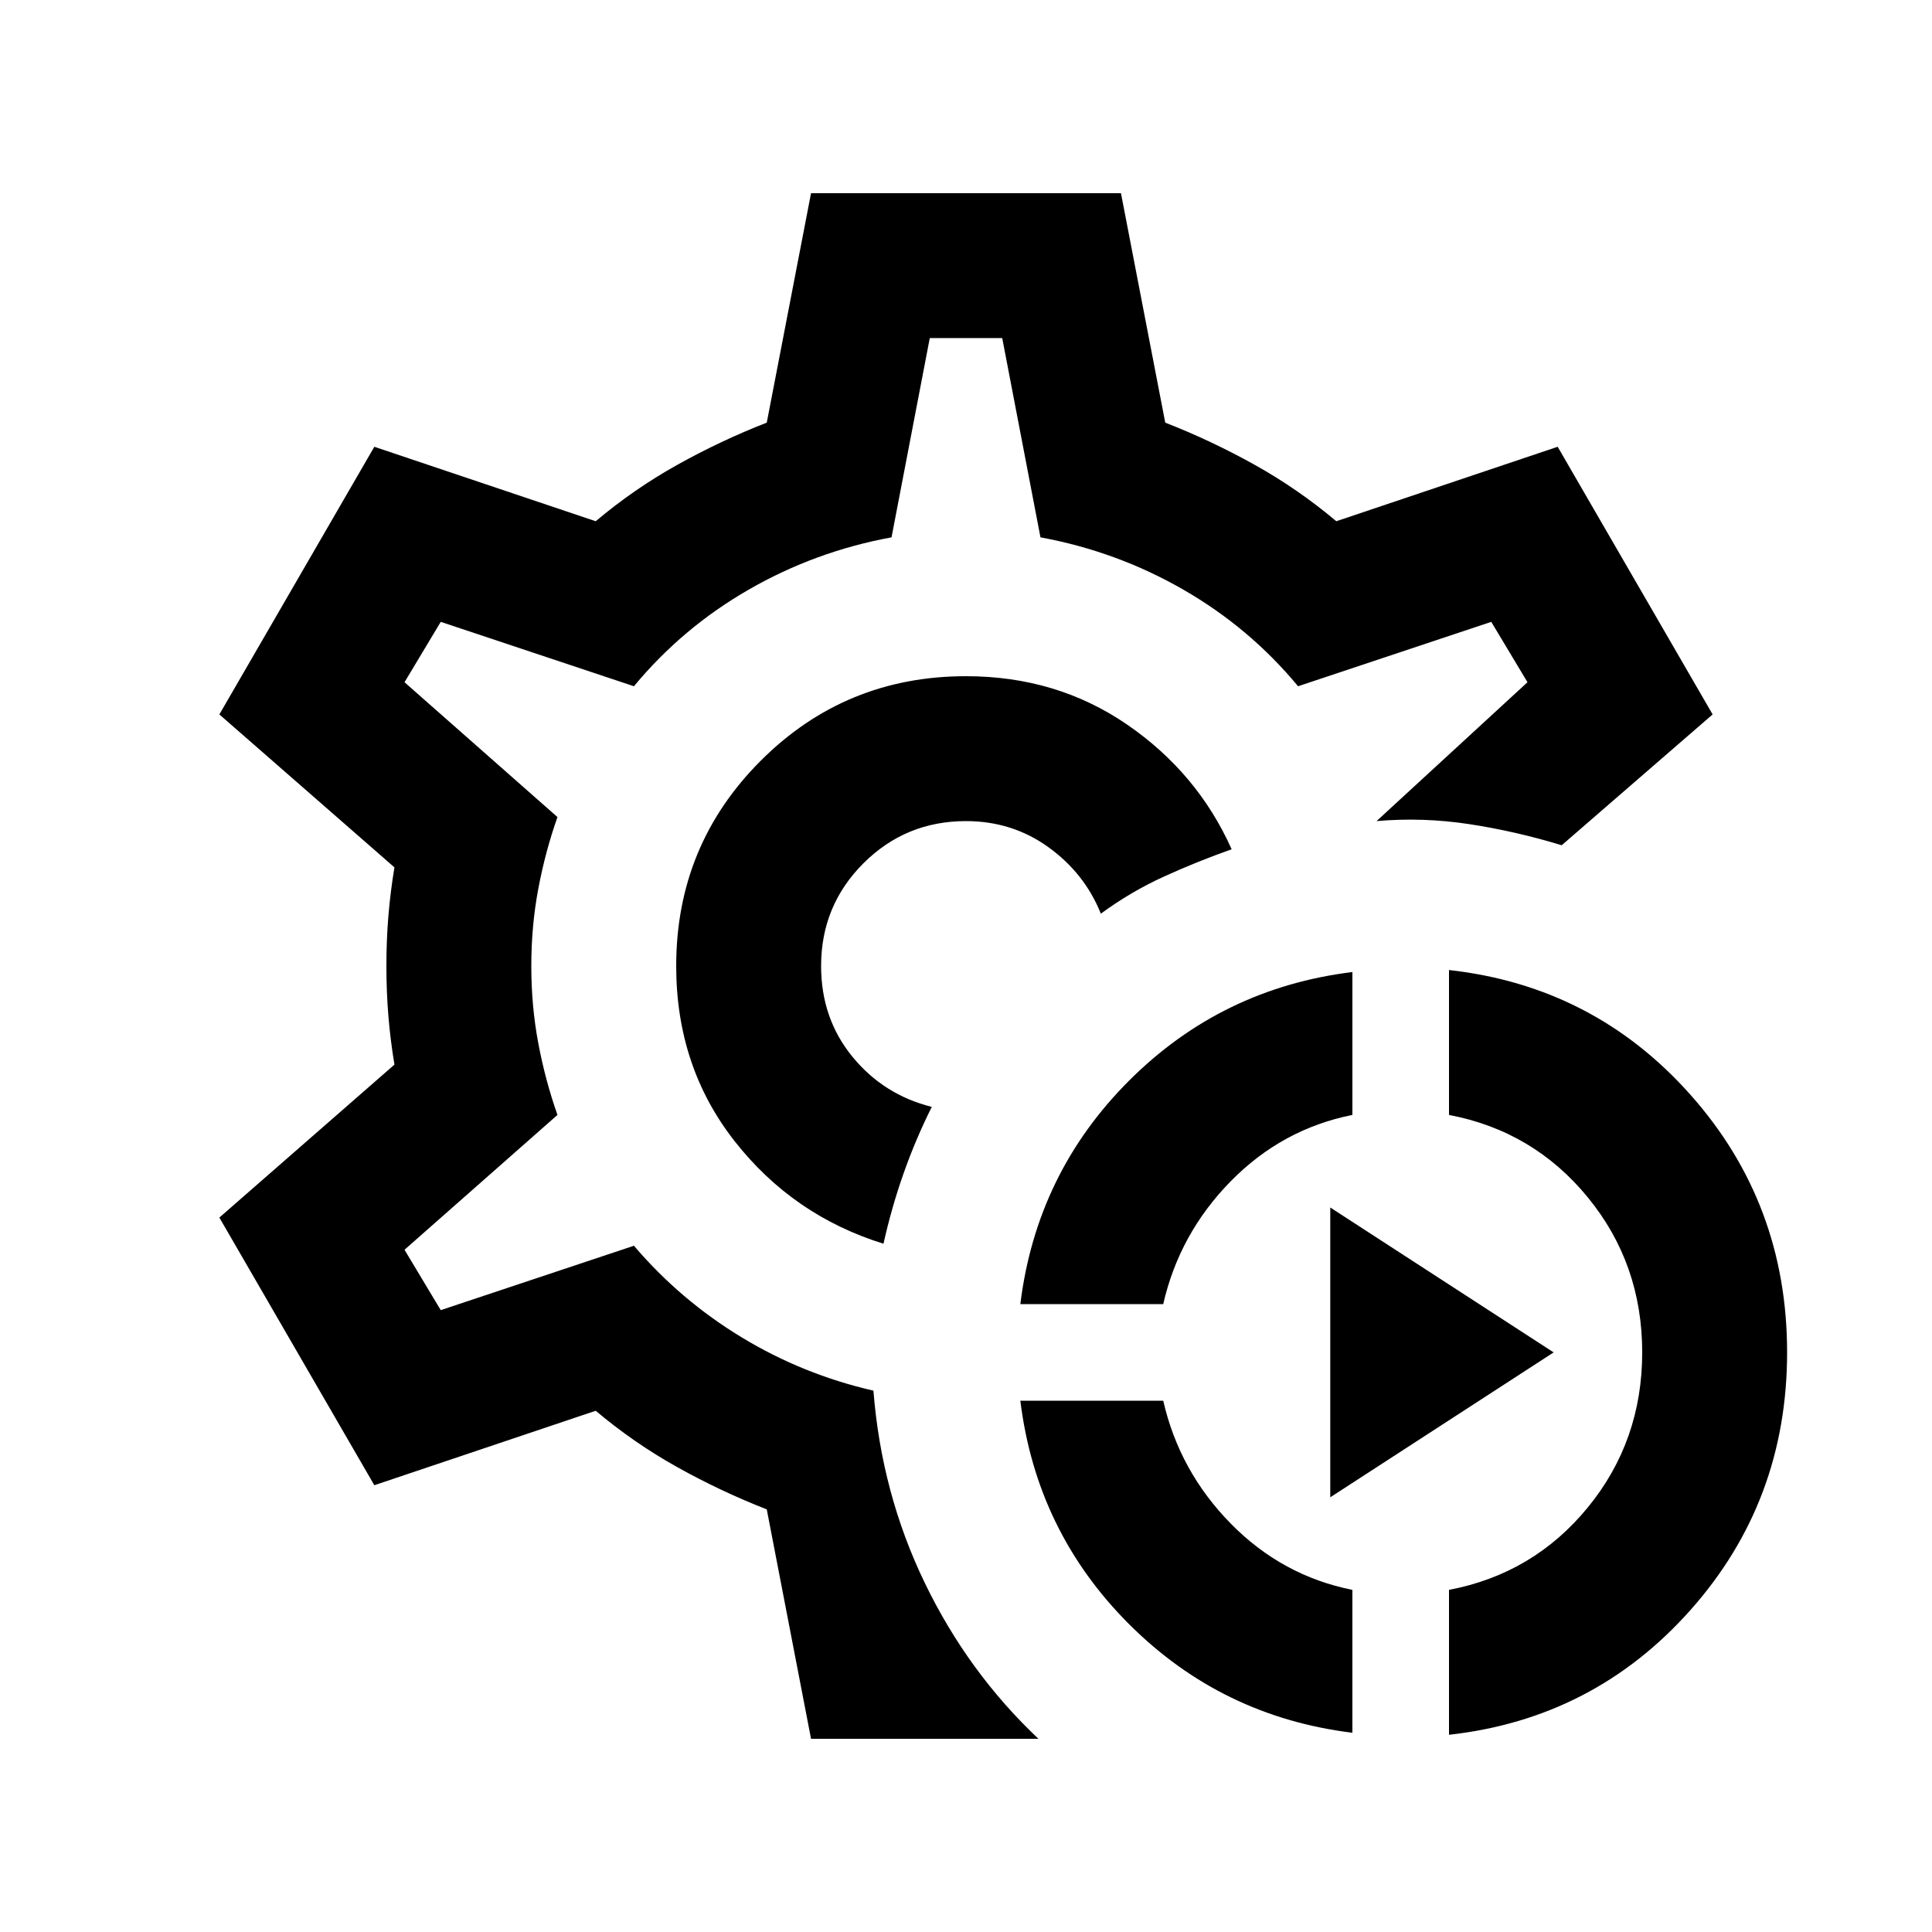 <svg xmlns="http://www.w3.org/2000/svg" height="20" viewBox="0 96 960 960" width="20"><path d="M672 957q-65-8-111-54t-54-111h71q8 35 33.5 61t60.5 33v71Zm48 1v-72q42-8 69-41t27-77q0-44-27-77t-69-41v-72q72 8 120 62t48 128q0 74-48 128t-120 62ZM507 744q8-65 54-111t111-54v71q-35 7-60.5 33T578 744h-71Zm154 96V696l111 72-111 72ZM480 576Zm-77 384-22-114q-23-9-44.5-21T296 797l-110 37-77-133 87-76q-2-12-3-24t-1-25q0-13 1-25t3-24l-87-76 77-133 110 37q19-16 40.5-28t44.5-21l22-114h154l22 114q23 9 44.5 21t40.5 28l110-37 77 133-75 65q-23-7-46-10.5t-46-1.5l75-69-18-30-96 32q-24-29-57-48t-71-26l-19-99h-36l-19 99q-38 7-71 26t-57 48l-96-32-18 30 76 67q-6 17-9.5 35.5T264 576q0 20 3.5 38.5T277 650l-76 67 18 30 96-32q23 27 53.5 45.5T434 787q4 51 25.5 95.5T516 960H403Zm36-246q4-18 10-35t14-33q-24-6-39.5-25T408 576q0-30 21-51t51-21q23 0 41 13t26 33q15-11 31.5-18.5T612 518q-17-38-52-62t-80-24q-60 0-102 42t-42 102q0 50 29 87t74 51Z"/></svg>